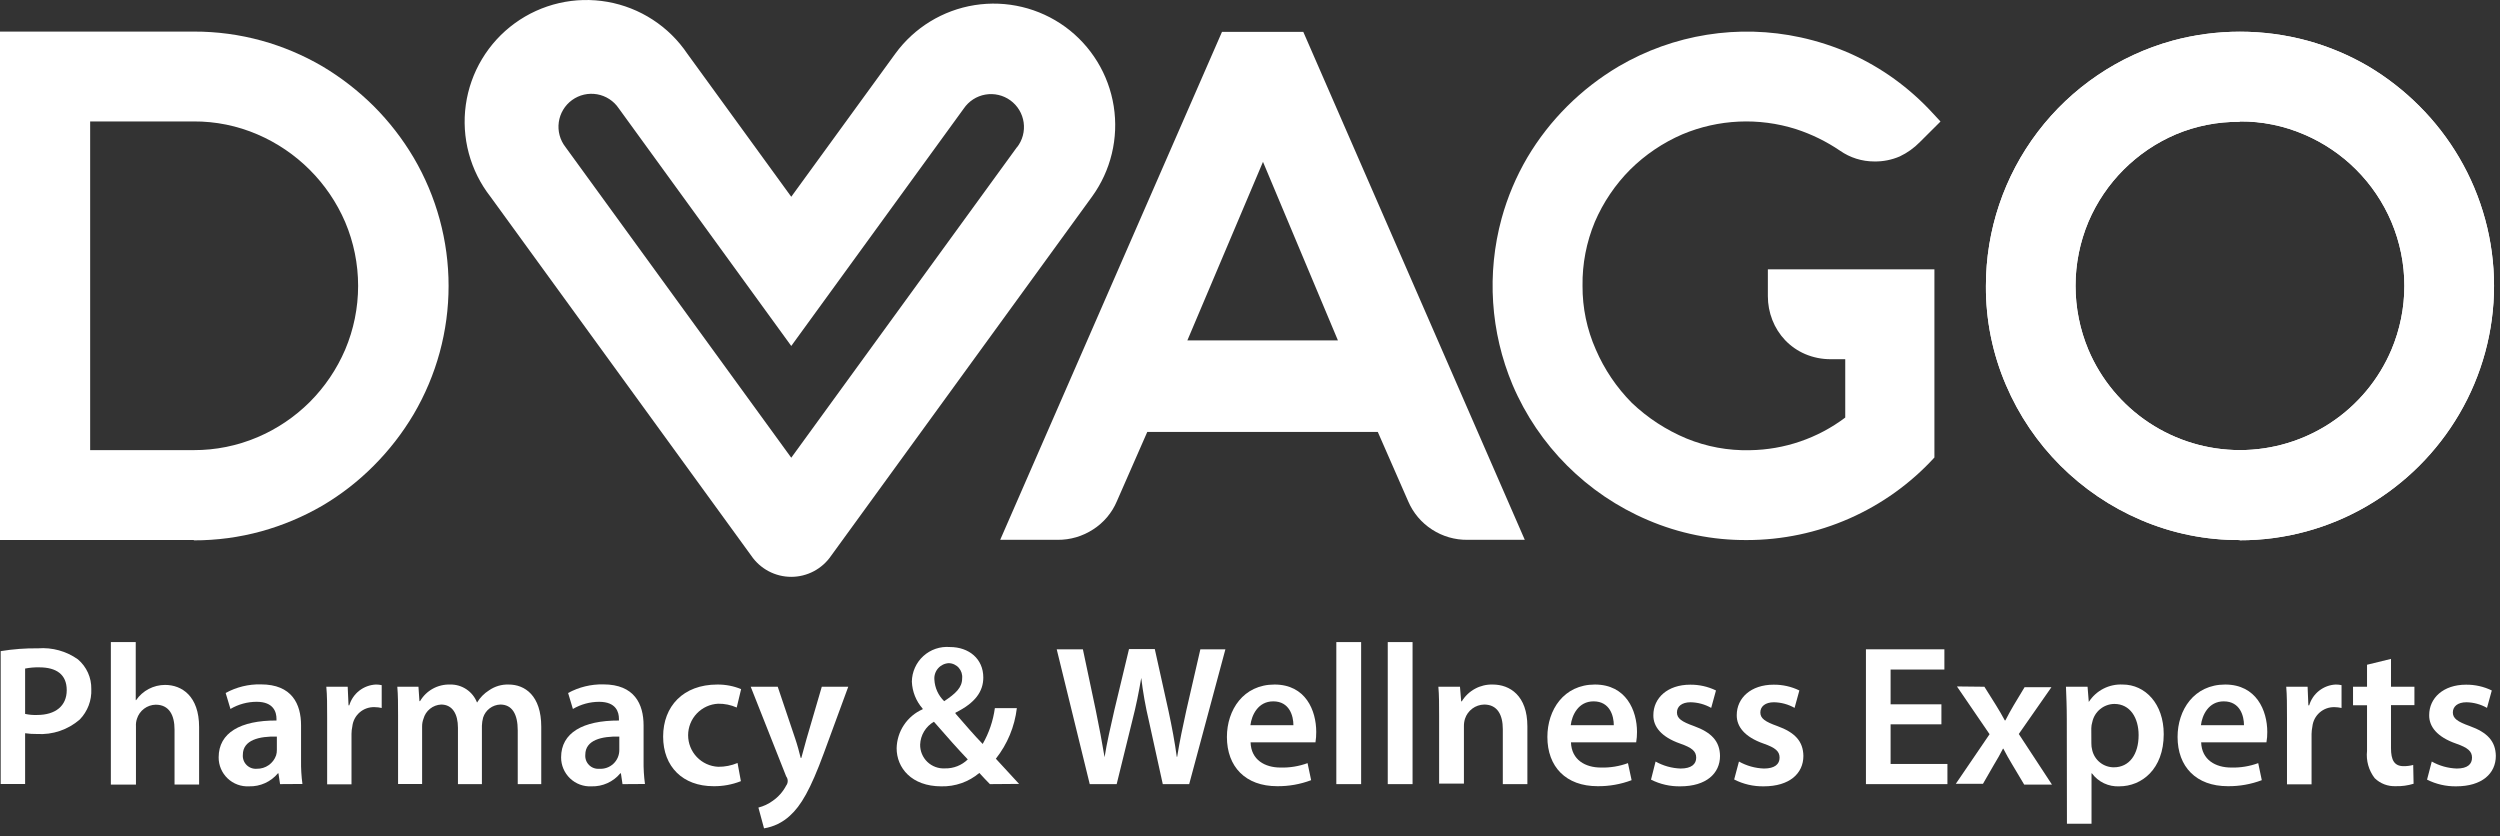 <svg width="269" height="90" viewBox="0 0 269 90" fill="none" xmlns="http://www.w3.org/2000/svg">
<rect x="0" y="0" width="269" height="90" fill="#333333" stroke="none"/>
<path d="M187.946 58.11C184.289 58.132 180.665 57.399 177.304 55.957C170.758 53.173 165.544 47.962 162.756 41.417C160.369 35.741 159.954 29.429 161.578 23.489C162.21 21.194 163.14 18.992 164.345 16.94C165.54 14.927 166.984 13.073 168.643 11.422C170.302 9.77 172.161 8.332 174.177 7.14C180.077 3.684 187.06 2.57 193.742 4.021C195.575 4.421 197.363 5.003 199.08 5.757C200.758 6.509 202.355 7.43 203.845 8.507C205.328 9.582 206.699 10.802 207.938 12.15L208.798 13.076L206.587 15.278C205.96 15.922 205.222 16.449 204.41 16.833C203.547 17.205 202.615 17.389 201.675 17.373C200.358 17.375 199.072 16.972 197.991 16.219C196.529 15.225 194.933 14.442 193.251 13.894C189.24 12.624 184.908 12.822 181.029 14.451C178.934 15.356 177.026 16.644 175.405 18.25C173.796 19.868 172.507 21.777 171.606 23.874C170.698 26.054 170.246 28.397 170.28 30.759C170.266 33.121 170.754 35.459 171.713 37.619C172.634 39.754 173.948 41.698 175.585 43.349C177.293 44.975 179.286 46.274 181.463 47.181C183.626 48.07 185.952 48.499 188.29 48.441C191.996 48.39 195.589 47.16 198.548 44.929V38.65H197.009C196.053 38.659 195.105 38.469 194.225 38.094C193.418 37.746 192.688 37.239 192.081 36.604C191.486 35.977 191.019 35.24 190.705 34.434C190.384 33.615 190.22 32.743 190.222 31.864V28.982H208.143V49.227C205.581 52.025 202.466 54.259 198.995 55.788C195.523 57.317 191.772 58.108 187.979 58.11" fill="white"/>
<path d="M241.019 58.109C237.361 58.129 233.738 57.396 230.376 55.956C223.834 53.169 218.624 47.959 215.837 41.416C214.396 38.054 213.663 34.431 213.684 30.774C213.677 24.784 215.637 18.958 219.262 14.19C222.887 9.422 227.976 5.976 233.749 4.38C238.509 3.087 243.528 3.087 248.289 4.38C250.583 5.01 252.785 5.937 254.838 7.139C256.84 8.333 258.685 9.771 260.331 11.421C261.984 13.074 263.42 14.931 264.604 16.947C267.062 21.134 268.358 25.902 268.358 30.757C268.358 35.613 267.062 40.38 264.604 44.568C262.223 48.628 258.841 52.01 254.78 54.392C250.595 56.853 245.825 58.145 240.97 58.133M240.97 13.107C238.624 13.087 236.298 13.543 234.134 14.45C229.894 16.256 226.517 19.632 224.711 23.872C223.798 26.052 223.328 28.391 223.328 30.753C223.328 33.116 223.798 35.455 224.711 37.634C226.068 40.836 228.338 43.567 231.237 45.487C234.137 47.407 237.537 48.431 241.015 48.431C244.492 48.431 247.893 47.407 250.792 45.487C253.691 43.567 255.961 40.836 257.318 37.634C258.237 35.458 258.71 33.12 258.71 30.757C258.71 28.395 258.237 26.057 257.318 23.881C255.519 19.636 252.14 16.257 247.896 14.458C245.724 13.524 243.383 13.05 241.019 13.066" fill="white"/>
<path d="M20.867 58.101H0V3.399H20.867C23.326 3.392 25.775 3.72 28.145 4.373C30.439 5.008 32.64 5.938 34.695 7.14C36.705 8.338 38.561 9.779 40.221 11.43C41.876 13.087 43.318 14.947 44.51 16.964C46.971 21.147 48.268 25.913 48.268 30.766C48.268 35.62 46.971 40.385 44.51 44.569C43.316 46.585 41.875 48.444 40.221 50.103C38.563 51.773 36.698 53.223 34.67 54.417C32.613 55.609 30.412 56.534 28.121 57.168C25.75 57.821 23.302 58.148 20.843 58.142M9.701 48.433H20.835C23.192 48.442 25.526 47.971 27.695 47.049C29.798 46.157 31.709 44.871 33.327 43.259C34.945 41.638 36.24 39.723 37.142 37.618C38.061 35.448 38.534 33.115 38.534 30.758C38.534 28.401 38.061 26.068 37.142 23.898C35.319 19.657 31.937 16.278 27.695 14.459C25.529 13.527 23.193 13.053 20.835 13.067H9.701V48.433Z" fill="white"/>
<path d="M164.067 58.085H157.895C156.545 58.1 155.22 57.715 154.088 56.98C152.951 56.248 152.058 55.193 151.525 53.951L148.251 46.477H123.446L120.171 53.943C119.646 55.183 118.759 56.236 117.625 56.963C116.486 57.707 115.153 58.097 113.794 58.085H107.621L131.485 3.432H140.236L164.067 58.085ZM127.76 36.628H143.961L135.897 17.414L127.76 36.628Z" fill="white"/>
<path d="M114.611 2.883C111.802 0.846 108.299 0.007 104.871 0.55C101.444 1.094 98.372 2.975 96.33 5.781L85.139 21.172L73.957 5.781C72.974 4.322 71.707 3.075 70.232 2.117C68.757 1.158 67.103 0.506 65.371 0.2C63.638 -0.106 61.861 -0.06 60.147 0.335C58.433 0.731 56.816 1.468 55.392 2.502C53.969 3.537 52.769 4.847 51.863 6.356C50.957 7.864 50.365 9.54 50.121 11.282C49.877 13.024 49.986 14.798 50.443 16.497C50.899 18.197 51.694 19.786 52.778 21.172L80.833 59.788C81.31 60.49 81.951 61.065 82.701 61.463C83.451 61.86 84.287 62.068 85.135 62.068C85.984 62.068 86.82 61.86 87.57 61.463C88.32 61.065 88.961 60.49 89.437 59.788L117.493 21.172C119.534 18.364 120.377 14.86 119.837 11.431C119.296 8.002 117.417 4.927 114.611 2.883ZM109.437 15.818L85.139 49.252L60.842 15.818C60.549 15.443 60.335 15.013 60.212 14.553C60.089 14.094 60.059 13.614 60.126 13.143C60.192 12.672 60.352 12.219 60.597 11.811C60.842 11.403 61.166 11.049 61.551 10.769C61.936 10.49 62.373 10.29 62.836 10.183C63.3 10.076 63.78 10.063 64.249 10.145C64.717 10.227 65.164 10.403 65.564 10.662C65.963 10.92 66.306 11.257 66.572 11.651L85.139 37.226L103.698 11.684C103.965 11.29 104.308 10.953 104.707 10.694C105.106 10.436 105.553 10.26 106.022 10.178C106.49 10.095 106.971 10.108 107.434 10.216C107.898 10.323 108.335 10.522 108.719 10.802C109.104 11.082 109.429 11.436 109.674 11.844C109.919 12.252 110.079 12.705 110.145 13.176C110.211 13.647 110.182 14.127 110.059 14.586C109.936 15.046 109.722 15.476 109.429 15.851" fill="white"/>
<path d="M241.019 58.109C237.361 58.129 233.738 57.396 230.376 55.956C223.834 53.169 218.624 47.959 215.837 41.416C214.396 38.054 213.663 34.431 213.684 30.774C213.677 24.784 215.637 18.958 219.262 14.19C222.887 9.422 227.976 5.976 233.749 4.38C238.509 3.087 243.528 3.087 248.289 4.38C250.583 5.01 252.785 5.937 254.838 7.139C256.84 8.333 258.685 9.771 260.331 11.421C261.984 13.074 263.42 14.931 264.604 16.947C267.062 21.134 268.358 25.902 268.358 30.757C268.358 35.613 267.062 40.38 264.604 44.568C262.223 48.628 258.841 52.01 254.78 54.392C250.595 56.853 245.825 58.145 240.97 58.133M240.97 13.107C238.624 13.087 236.298 13.543 234.134 14.45C229.894 16.256 226.517 19.632 224.711 23.872C223.798 26.052 223.328 28.391 223.328 30.753C223.328 33.116 223.798 35.455 224.711 37.634C226.068 40.836 228.338 43.567 231.237 45.487C234.137 47.407 237.537 48.431 241.015 48.431C244.492 48.431 247.893 47.407 250.792 45.487C253.691 43.567 255.961 40.836 257.318 37.634C258.237 35.458 258.71 33.12 258.71 30.757C258.71 28.395 258.237 26.057 257.318 23.881C255.519 19.636 252.14 16.257 247.896 14.458C245.724 13.524 243.383 13.05 241.019 13.066" fill="white"/>
<path d="M0.074 70.062C1.403 69.844 2.748 69.742 4.094 69.76C5.618 69.642 7.136 70.062 8.384 70.947C8.846 71.34 9.215 71.831 9.465 72.385C9.714 72.938 9.837 73.54 9.824 74.147C9.851 74.749 9.754 75.35 9.54 75.913C9.326 76.476 8.999 76.99 8.58 77.422C7.312 78.522 5.663 79.08 3.987 78.978C3.557 78.984 3.128 78.956 2.702 78.896V84.356H0.074V70.062ZM2.702 76.816C3.124 76.909 3.556 76.948 3.987 76.931C5.969 76.931 7.18 75.957 7.18 74.262C7.18 72.567 6.059 71.806 4.225 71.806C3.714 71.795 3.204 71.839 2.702 71.937V76.816Z" fill="white"/>
<path d="M11.928 69.088H14.605V75.334H14.646C14.994 74.829 15.46 74.416 16.003 74.131C16.547 73.846 17.151 73.697 17.765 73.697C19.549 73.697 21.424 74.884 21.424 78.24V84.413H18.78V78.502C18.78 76.972 18.215 75.825 16.75 75.825C16.298 75.836 15.86 75.987 15.499 76.259C15.138 76.531 14.871 76.909 14.736 77.34C14.647 77.603 14.611 77.881 14.629 78.159V84.421H11.928V69.088Z" fill="white"/>
<path d="M30.134 84.371L29.962 83.209H29.905C29.527 83.662 29.052 84.023 28.514 84.265C27.977 84.508 27.391 84.625 26.802 84.609C26.379 84.632 25.956 84.569 25.558 84.422C25.16 84.276 24.797 84.049 24.49 83.757C24.183 83.465 23.94 83.113 23.774 82.723C23.608 82.333 23.524 81.913 23.527 81.49C23.527 78.845 25.869 77.511 29.749 77.527V77.339C29.749 76.651 29.463 75.513 27.613 75.513C26.622 75.515 25.65 75.78 24.796 76.283L24.281 74.564C25.438 73.928 26.743 73.609 28.063 73.639C31.427 73.639 32.393 75.767 32.393 78.051V81.841C32.38 82.682 32.43 83.522 32.541 84.355L30.134 84.371ZM29.79 79.255C27.924 79.206 26.131 79.615 26.131 81.211C26.113 81.414 26.14 81.618 26.21 81.81C26.28 82.001 26.391 82.175 26.536 82.318C26.68 82.462 26.855 82.572 27.046 82.641C27.238 82.71 27.442 82.736 27.645 82.718C28.097 82.725 28.54 82.59 28.91 82.331C29.281 82.073 29.56 81.704 29.708 81.277C29.766 81.088 29.794 80.892 29.79 80.695V79.255Z" fill="white"/>
<path d="M35.201 77.275C35.201 75.85 35.201 74.819 35.111 73.894H37.412L37.502 75.891H37.584C37.77 75.267 38.146 74.717 38.66 74.316C39.173 73.916 39.798 73.685 40.449 73.656C40.658 73.655 40.867 73.677 41.071 73.722V76.178C40.818 76.121 40.56 76.091 40.302 76.088C39.715 76.068 39.143 76.27 38.7 76.654C38.257 77.038 37.975 77.576 37.911 78.159C37.853 78.428 37.823 78.702 37.821 78.978V84.397H35.201V77.275Z" fill="white"/>
<path d="M42.832 77.013C42.832 75.809 42.832 74.794 42.75 73.894H45.026L45.132 75.441H45.198C45.526 74.881 45.998 74.42 46.566 74.106C47.133 73.792 47.775 73.637 48.423 73.656C49.049 73.64 49.664 73.818 50.184 74.165C50.705 74.513 51.105 75.013 51.33 75.597C51.652 75.062 52.095 74.611 52.623 74.279C53.241 73.849 53.982 73.63 54.735 73.656C56.479 73.656 58.239 74.843 58.239 78.2V84.373H55.709V78.585C55.709 76.841 55.103 75.809 53.835 75.809C53.419 75.823 53.019 75.966 52.688 76.216C52.356 76.467 52.111 76.814 51.984 77.209C51.905 77.498 51.861 77.795 51.853 78.094V84.373H49.275V78.306C49.275 76.841 48.693 75.809 47.465 75.809C47.028 75.831 46.608 75.99 46.267 76.266C45.925 76.541 45.68 76.917 45.566 77.34C45.467 77.602 45.417 77.879 45.419 78.159V84.356H42.832V77.013Z" fill="white"/>
<path d="M66.982 84.373L66.81 83.21H66.744C66.368 83.663 65.894 84.024 65.358 84.266C64.822 84.509 64.238 84.626 63.65 84.61C63.227 84.633 62.804 84.568 62.407 84.422C62.01 84.275 61.647 84.048 61.34 83.756C61.034 83.464 60.79 83.113 60.624 82.723C60.458 82.334 60.373 81.915 60.375 81.491C60.375 78.847 62.725 77.513 66.597 77.529V77.341C66.597 76.653 66.319 75.515 64.468 75.515C63.475 75.516 62.5 75.782 61.644 76.285L61.128 74.566C62.289 73.931 63.596 73.612 64.919 73.64C68.275 73.64 69.249 75.769 69.249 78.053V81.843C69.236 82.684 69.285 83.524 69.397 84.357L66.982 84.373ZM66.638 79.256C64.763 79.207 62.978 79.617 62.978 81.213C62.961 81.415 62.988 81.619 63.057 81.809C63.127 82 63.237 82.173 63.381 82.317C63.524 82.46 63.697 82.571 63.888 82.64C64.079 82.71 64.282 82.737 64.485 82.719C64.761 82.739 65.039 82.7 65.3 82.607C65.561 82.514 65.8 82.368 66.003 82.178C66.205 81.988 66.365 81.759 66.475 81.504C66.584 81.249 66.639 80.975 66.638 80.697V79.256Z" fill="white"/>
<path d="M79.72 84.053C78.778 84.427 77.77 84.61 76.757 84.594C73.482 84.594 71.353 82.506 71.353 79.256C71.353 76.006 73.507 73.657 77.182 73.657C78.061 73.648 78.932 73.815 79.745 74.148L79.27 76.129C78.642 75.849 77.96 75.709 77.272 75.72C76.401 75.762 75.58 76.139 74.978 76.77C74.377 77.402 74.042 78.241 74.042 79.113C74.042 79.985 74.377 80.824 74.978 81.456C75.58 82.087 76.401 82.463 77.272 82.506C77.989 82.515 78.7 82.375 79.36 82.097L79.72 84.053Z" fill="white"/>
<path d="M83.684 73.894L85.575 79.51C85.796 80.157 86.008 80.951 86.156 81.557H86.221C86.393 80.951 86.59 80.182 86.786 79.494L88.424 73.894H91.272L88.645 81.041C87.204 84.954 86.189 86.698 84.985 87.779C84.214 88.494 83.248 88.964 82.21 89.13L81.604 86.895C82.162 86.753 82.687 86.506 83.151 86.166C83.757 85.745 84.251 85.183 84.592 84.529C84.701 84.386 84.759 84.213 84.759 84.034C84.759 83.855 84.701 83.681 84.592 83.538L80.777 73.894H83.684Z" fill="white"/>
<path d="M106.515 84.372C106.155 84.012 105.811 83.644 105.377 83.169C104.235 84.134 102.779 84.647 101.284 84.61C98.075 84.61 96.478 82.612 96.478 80.516C96.495 79.622 96.768 78.751 97.264 78.007C97.76 77.263 98.459 76.676 99.278 76.317V76.251C98.569 75.445 98.159 74.418 98.116 73.345C98.122 72.826 98.235 72.314 98.448 71.84C98.66 71.367 98.968 70.942 99.352 70.592C99.736 70.243 100.188 69.976 100.679 69.809C101.171 69.642 101.692 69.578 102.209 69.62C104.256 69.62 105.803 70.889 105.803 72.895C105.803 74.401 104.943 75.629 102.807 76.685V76.775C103.814 77.938 104.935 79.231 105.737 80.05C106.418 78.861 106.863 77.552 107.047 76.194H109.413C109.178 78.183 108.396 80.067 107.154 81.638C107.972 82.522 108.791 83.406 109.651 84.348L106.515 84.372ZM104.108 81.687C103.224 80.762 101.849 79.231 100.49 77.659C100.055 77.91 99.691 78.267 99.432 78.696C99.173 79.126 99.027 79.614 99.008 80.115C99.002 80.463 99.067 80.808 99.201 81.128C99.334 81.449 99.532 81.739 99.783 81.98C100.033 82.22 100.331 82.406 100.657 82.526C100.983 82.647 101.33 82.698 101.677 82.678C102.13 82.69 102.581 82.61 103.003 82.444C103.425 82.278 103.809 82.029 104.133 81.712M100.539 73.124C100.584 74.005 100.961 74.836 101.595 75.449C102.815 74.63 103.527 74 103.527 72.993C103.549 72.789 103.528 72.583 103.466 72.388C103.403 72.192 103.301 72.012 103.166 71.858C103.031 71.704 102.865 71.58 102.679 71.494C102.493 71.407 102.291 71.36 102.086 71.356C101.867 71.367 101.653 71.422 101.456 71.518C101.259 71.614 101.083 71.748 100.939 71.913C100.794 72.078 100.685 72.27 100.616 72.478C100.547 72.686 100.521 72.906 100.539 73.124Z" fill="white"/>
<path d="M117.256 84.373L113.703 69.866H116.519L117.903 76.416C118.263 78.176 118.615 80.026 118.852 81.475C119.09 79.944 119.499 78.2 119.909 76.391L121.48 69.842H124.256L125.737 76.522C126.106 78.249 126.409 79.862 126.621 81.434H126.662C126.924 79.797 127.268 78.159 127.653 76.416L129.159 69.866H131.853L127.956 84.373H125.115L123.617 77.553C123.257 76.034 122.983 74.495 122.798 72.945C122.536 74.492 122.258 75.892 121.832 77.553L120.154 84.373H117.256Z" fill="white"/>
<path d="M134.562 79.878C134.619 81.769 136.109 82.588 137.787 82.588C138.777 82.615 139.763 82.454 140.693 82.113L141.078 83.947C139.91 84.389 138.668 84.609 137.419 84.594C134.021 84.594 132.016 82.506 132.016 79.297C132.016 76.391 133.784 73.656 137.14 73.656C140.497 73.656 141.627 76.456 141.627 78.757C141.63 79.132 141.603 79.507 141.545 79.878H134.562ZM139.171 78.028C139.171 77.054 138.761 75.466 137.001 75.466C135.364 75.466 134.676 76.947 134.545 78.028H139.171Z" fill="white"/>
<path d="M146.458 69.088H143.789V84.372H146.458V69.088Z" fill="white"/>
<path d="M151.991 69.088H149.322V84.372H151.991V69.088Z" fill="white"/>
<path d="M154.849 77.013C154.849 75.809 154.849 74.794 154.768 73.893H157.093L157.224 75.465H157.289C157.635 74.896 158.125 74.428 158.711 74.111C159.296 73.793 159.955 73.636 160.621 73.656C162.455 73.656 164.346 74.843 164.346 78.15V84.372H161.702V78.453C161.702 76.947 161.137 75.809 159.696 75.809C159.236 75.819 158.79 75.971 158.42 76.246C158.051 76.52 157.775 76.902 157.633 77.34C157.551 77.605 157.513 77.881 157.518 78.159V84.315H154.849V77.013Z" fill="white"/>
<path d="M169.036 79.878C169.101 81.769 170.583 82.588 172.261 82.588C173.251 82.615 174.238 82.454 175.168 82.113L175.561 83.947C174.392 84.389 173.151 84.608 171.901 84.594C168.496 84.594 166.498 82.506 166.498 79.297C166.498 76.391 168.258 73.656 171.615 73.656C174.971 73.656 176.142 76.456 176.142 78.757C176.144 79.132 176.113 79.507 176.052 79.878H169.036ZM173.645 78.028C173.645 77.054 173.236 75.466 171.467 75.466C169.83 75.466 169.142 76.947 169.011 78.028H173.645Z" fill="white"/>
<path d="M178.14 81.941C178.964 82.404 179.888 82.663 180.833 82.694C181.995 82.694 182.511 82.219 182.511 81.531C182.511 80.844 182.077 80.459 180.784 80.009C178.745 79.296 177.878 78.175 177.902 76.947C177.902 75.097 179.433 73.672 181.865 73.672C182.825 73.662 183.775 73.875 184.64 74.294L184.124 76.169C183.447 75.785 182.684 75.577 181.905 75.563C180.956 75.563 180.44 76.022 180.44 76.66C180.44 77.299 180.939 77.651 182.274 78.126C184.165 78.813 185.049 79.763 185.074 81.335C185.074 83.226 183.584 84.609 180.808 84.609C179.712 84.631 178.627 84.384 177.648 83.889L178.14 81.941Z" fill="white"/>
<path d="M187.111 81.941C187.936 82.404 188.86 82.663 189.805 82.694C190.967 82.694 191.483 82.219 191.483 81.531C191.483 80.844 191.049 80.459 189.756 80.009C187.717 79.296 186.858 78.175 186.874 76.947C186.874 75.097 188.405 73.672 190.836 73.672C191.797 73.661 192.747 73.874 193.612 74.294L193.096 76.169C192.418 75.785 191.656 75.577 190.877 75.563C189.936 75.563 189.412 76.022 189.412 76.66C189.412 77.299 189.911 77.651 191.246 78.126C193.137 78.813 194.021 79.763 194.045 81.335C194.045 83.226 192.556 84.609 189.78 84.609C188.674 84.629 187.581 84.376 186.596 83.873L187.111 81.941Z" fill="white"/>
<path d="M208.896 77.937H203.428V82.202H209.543V84.372H200.775V69.865H209.216V72.043H203.428V75.784H208.896V77.937Z" fill="white"/>
<path d="M213.522 73.894L214.766 75.875C215.11 76.432 215.413 76.948 215.715 77.513H215.781C216.076 76.931 216.379 76.391 216.681 75.875L217.844 73.943H220.734L217.222 78.978L220.791 84.422H217.803L216.51 82.252C216.166 81.696 215.863 81.131 215.56 80.558H215.519C215.216 81.156 214.921 81.671 214.569 82.252L213.366 84.34H210.443L214.078 79.002L210.566 73.861L213.522 73.894Z" fill="white"/>
<path d="M222.387 77.381C222.387 76.005 222.338 74.925 222.297 73.893H224.622L224.753 75.53C225.143 74.924 225.685 74.431 226.326 74.102C226.968 73.773 227.684 73.619 228.404 73.656C230.819 73.656 232.817 75.719 232.817 78.993C232.817 82.784 230.426 84.609 228.044 84.609C227.474 84.639 226.905 84.526 226.39 84.282C225.874 84.038 225.427 83.669 225.088 83.209H225.048V88.637H222.403L222.387 77.381ZM225.031 79.984C225.027 80.23 225.058 80.475 225.121 80.713C225.242 81.239 225.538 81.708 225.96 82.044C226.382 82.381 226.906 82.563 227.446 82.563C229.124 82.563 230.115 81.163 230.115 79.1C230.115 77.25 229.206 75.743 227.504 75.743C226.944 75.75 226.404 75.948 225.972 76.304C225.54 76.659 225.243 77.152 225.129 77.7C225.062 77.917 225.026 78.143 225.023 78.371L225.031 79.984Z" fill="white"/>
<path d="M236.844 79.878C236.91 81.769 238.4 82.588 240.078 82.588C241.068 82.615 242.054 82.454 242.984 82.113L243.369 83.947C242.201 84.389 240.959 84.609 239.71 84.594C236.312 84.594 234.307 82.506 234.307 79.297C234.307 76.391 236.075 73.656 239.431 73.656C242.788 73.656 243.959 76.456 243.959 78.757C243.965 79.132 243.934 79.508 243.869 79.878H236.844ZM241.453 78.028C241.453 77.054 241.044 75.466 239.276 75.466C237.639 75.466 236.951 76.947 236.82 78.028H241.453Z" fill="white"/>
<path d="M246.08 77.275C246.08 75.85 246.08 74.819 245.998 73.894H248.298L248.38 75.891H248.47C248.655 75.268 249.03 74.718 249.542 74.317C250.054 73.917 250.678 73.686 251.327 73.656C251.537 73.656 251.745 73.678 251.95 73.722V76.178C251.694 76.121 251.434 76.091 251.172 76.088C250.592 76.078 250.029 76.285 249.593 76.668C249.157 77.051 248.879 77.582 248.814 78.159C248.76 78.429 248.73 78.703 248.724 78.978V84.397H246.08V77.275Z" fill="white"/>
<path d="M257.271 70.897V73.893H259.792V75.874H257.271V80.499C257.271 81.768 257.614 82.439 258.63 82.439C258.978 82.442 259.325 82.398 259.661 82.308L259.702 84.331C259.082 84.523 258.435 84.612 257.786 84.593C257.368 84.612 256.95 84.545 256.558 84.396C256.166 84.247 255.81 84.018 255.511 83.725C254.873 82.891 254.58 81.845 254.692 80.802V75.89H253.186V73.893H254.692V71.527L257.271 70.897Z" fill="white"/>
<path d="M261.658 81.941C262.482 82.404 263.406 82.663 264.351 82.694C265.514 82.694 265.989 82.219 265.989 81.531C265.989 80.844 265.563 80.459 264.269 80.009C262.223 79.296 261.363 78.175 261.38 76.947C261.38 75.097 262.91 73.672 265.342 73.672C266.303 73.661 267.253 73.874 268.117 74.294L267.601 76.169C266.927 75.785 266.167 75.577 265.391 75.563C264.441 75.563 263.926 76.022 263.926 76.66C263.926 77.299 264.417 77.651 265.751 78.126C267.65 78.813 268.526 79.763 268.551 81.335C268.551 83.226 267.069 84.609 264.286 84.609C263.198 84.626 262.122 84.379 261.15 83.889L261.658 81.941Z" fill="white"/>
</svg>
